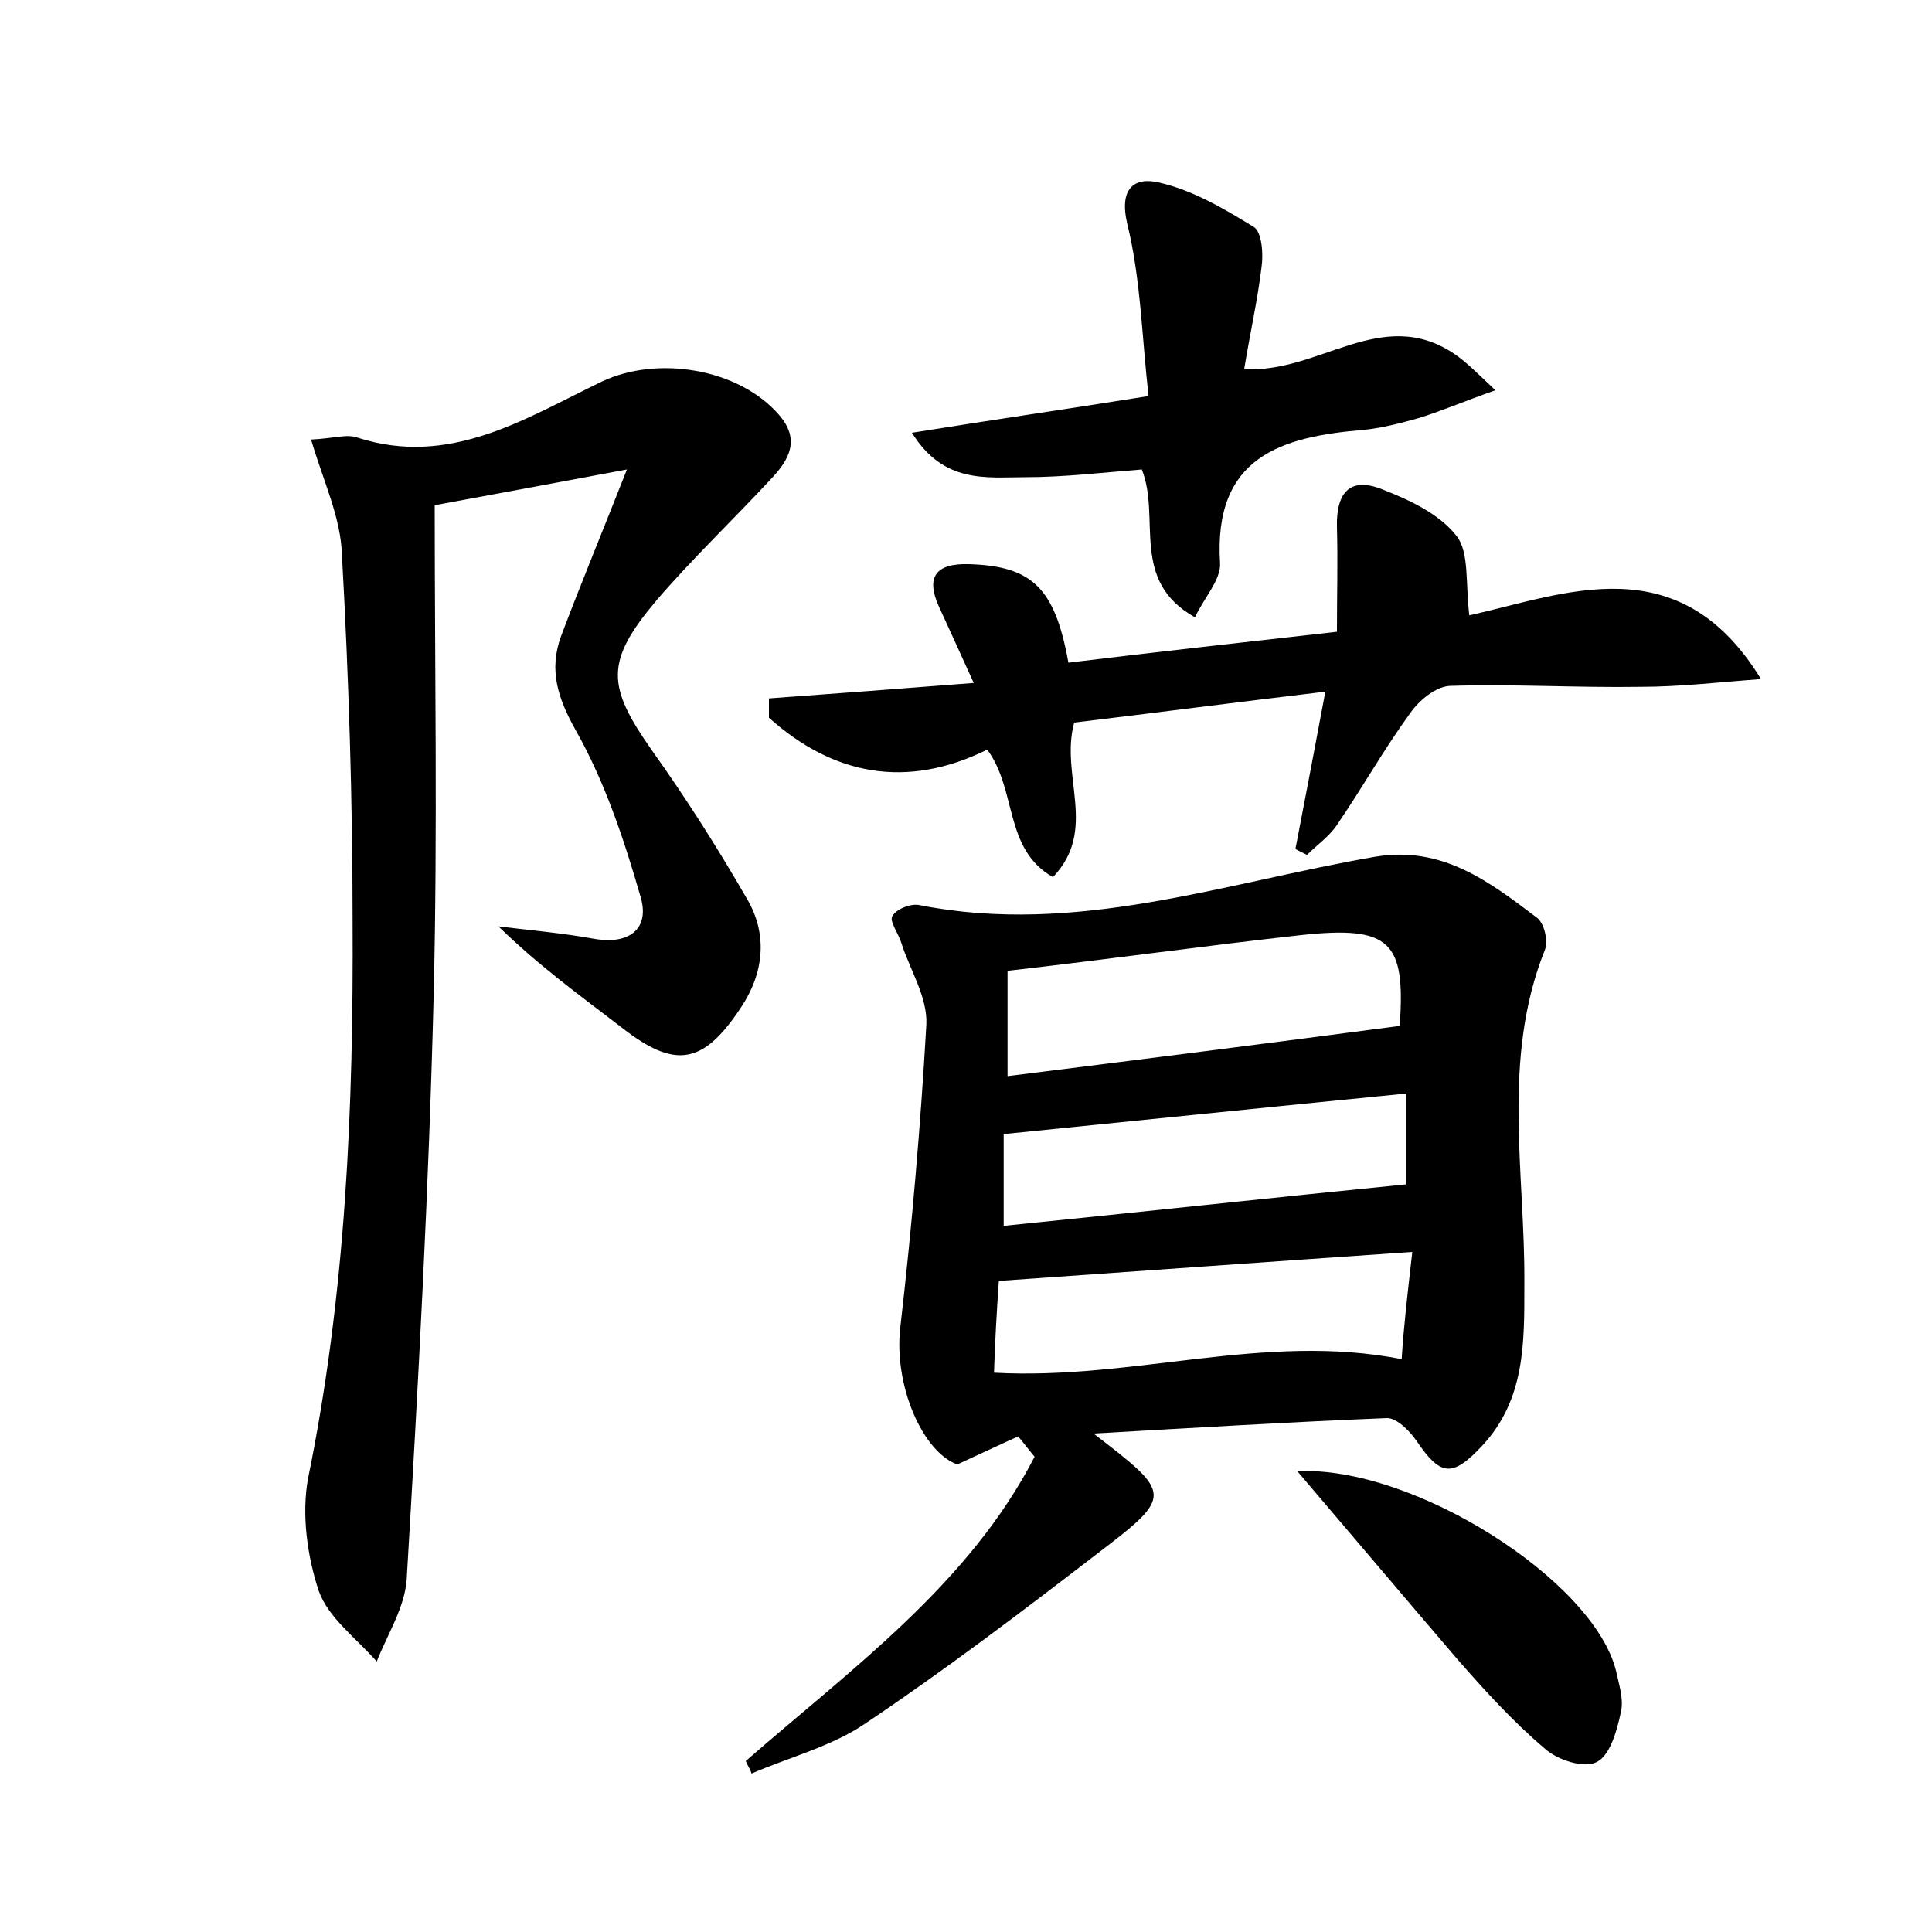 <?xml version="1.0" encoding="utf-8"?>
<!-- Generator: Adobe Illustrator 22.0.0, SVG Export Plug-In . SVG Version: 6.00 Build 0)  -->
<svg version="1.1" id="图层_1" xmlns="http://www.w3.org/2000/svg" xmlns:xlink="http://www.w3.org/1999/xlink" x="0px" y="0px"
	 viewBox="0 0 200 200" style="enable-background:new 0 0 200 200;" xml:space="preserve">
<style type="text/css">
	.st0{fill:#FFFFFF;}
</style>
<g>
	
	<path d="M77.2,182.3c11-9.6,23.1-18.3,29.9-31.5c-0.6-0.7-1.1-1.4-1.7-2.1c-1.8,0.8-3.7,1.7-6.3,2.9c-3.6-1.3-6.6-8.2-5.9-14.2
		c1.2-10.4,2.1-20.9,2.7-31.4c0.1-2.8-1.7-5.6-2.6-8.4c-0.3-1-1.3-2.3-0.9-2.8c0.4-0.7,1.9-1.3,2.8-1.1c16.2,3.2,31.5-2.3,47.1-5
		c7-1.2,11.9,2.6,16.8,6.3c0.8,0.6,1.2,2.5,0.8,3.4c-4.5,11.3-2,23.1-2.1,34.6c0,6,0.1,11.9-4.4,16.7c-3.1,3.3-4.3,3.1-6.8-0.6
		c-0.7-1-2-2.3-3-2.3c-10,0.4-19.9,1-30.4,1.6c8.2,6.3,8.3,6.4,0.3,12.5c-7.8,6-15.7,12-23.9,17.5c-3.5,2.4-7.9,3.5-11.8,5.2
		C77.7,183.2,77.4,182.8,77.2,182.3z M104.3,100.5c0,3.6,0,7.1,0,10.9c13.6-1.7,27-3.4,40.6-5.2c0.6-8.7-0.9-10.4-10.2-9.4
		C124.8,97.9,114.8,99.3,104.3,100.5z M146.2,129.6c-14.6,1-28.5,2-42.8,3c-0.2,2.9-0.4,6.2-0.5,9.5c14.4,0.8,28-4.2,42.2-1.4
		C145.3,137.4,145.7,134,146.2,129.6z M145.6,113.2c-14.2,1.4-27.8,2.8-41.7,4.2c0,2.8,0,5.9,0,9.5c13.9-1.4,27.6-2.9,41.7-4.3
		C145.6,120.5,145.6,117.2,145.6,113.2z"/>
	<path d="M32.2,45.5c2.3-0.1,3.7-0.6,4.8-0.2c9.6,3.1,17.4-2,25.3-5.8c5.7-2.7,14.1-1.4,18.3,3.4c2.3,2.6,1.1,4.7-0.8,6.7
		c-3.9,4.2-8.1,8.2-11.8,12.5c-5.4,6.4-5.2,8.9-0.5,15.6c3.5,4.9,6.8,10.1,9.8,15.3c2.2,3.7,1.8,7.7-0.6,11.3
		c-3.9,5.9-6.8,6.4-12.3,2.1c-4.3-3.3-8.6-6.4-12.8-10.5c3.3,0.4,6.7,0.7,10,1.3c3.6,0.6,5.7-1.1,4.7-4.4
		c-1.7-5.9-3.7-11.9-6.7-17.2c-1.9-3.4-2.8-6.3-1.5-9.8c2-5.3,4.2-10.6,6.8-17.2c-7,1.3-12.8,2.4-19.9,3.7c0,16.9,0.3,33.6-0.1,50.4
		c-0.5,20.3-1.6,40.5-2.8,60.8c-0.2,2.9-2,5.7-3.1,8.5c-2.1-2.4-5-4.5-6-7.3c-1.2-3.6-1.8-8-1.1-11.7c3.9-19.1,4.7-38.3,4.6-57.7
		c0-12.6-0.4-25.2-1.1-37.8C35.3,53.6,33.5,49.9,32.2,45.5z"/>
	<path d="M138.4,65.4c0-3.9,0.1-7.4,0-10.8c-0.1-3.7,1.4-5.3,4.8-3.9c2.8,1.1,5.8,2.5,7.6,4.8c1.3,1.7,0.9,4.8,1.3,8.2
		c9.9-2.2,21.7-7.3,30.2,6.6c-4.2,0.3-8.3,0.8-12.5,0.8c-6.5,0.1-13.1-0.3-19.6-0.1c-1.5,0-3.3,1.5-4.2,2.8c-2.7,3.7-5,7.8-7.6,11.6
		c-0.8,1.2-2.1,2.1-3.1,3.1c-0.4-0.2-0.8-0.4-1.2-0.6c1-5.2,2-10.4,3.1-16.3c-9.2,1.1-17.7,2.2-26,3.2c-1.5,5.5,2.5,11.1-2.2,16
		c-5.1-2.9-3.7-9-6.8-13.2c-8.3,4.1-15.9,2.7-22.6-3.3c0-0.7,0-1.3,0-2c6.8-0.5,13.5-1,21.2-1.6c-1.4-3.1-2.5-5.5-3.6-7.9
		c-1.4-3.1-0.3-4.5,3.1-4.4c6.5,0.2,8.9,2.4,10.3,10.2C119.6,67.5,128.7,66.5,138.4,65.4z"/>
	<path d="M128.8,38.2c7.7,0.5,14.2-6.6,21.7-1.6c1.2,0.8,2.3,1.9,4.3,3.8c-3.4,1.2-5.7,2.2-8,2.9c-1.8,0.5-3.7,1-5.6,1.2
		c-8.6,0.7-15.6,2.8-14.9,13.8c0.1,1.7-1.6,3.5-2.6,5.6c-6.8-3.8-3.5-10.3-5.5-15.3c-3.9,0.3-8,0.8-12.1,0.8c-4,0-8.4,0.7-11.7-4.6
		c8.1-1.3,15.7-2.4,24.5-3.8c-0.7-6.1-0.8-12.1-2.2-17.8c-0.9-3.8,0.8-4.9,3.3-4.3c3.5,0.8,6.7,2.7,9.8,4.6c0.8,0.5,1,2.7,0.8,4.1
		C130.2,31,129.4,34.5,128.8,38.2z"/>
	<path d="M134.3,152.3c12-0.6,30.7,11.3,33,20.7c0.3,1.4,0.8,2.9,0.5,4.2c-0.4,1.9-1.1,4.5-2.5,5.2c-1.3,0.7-4.1-0.2-5.4-1.4
		c-3.3-2.8-6.2-6-9-9.2C145.5,165.5,140.1,159.1,134.3,152.3z"/>
	
	
	
</g>
</svg>
